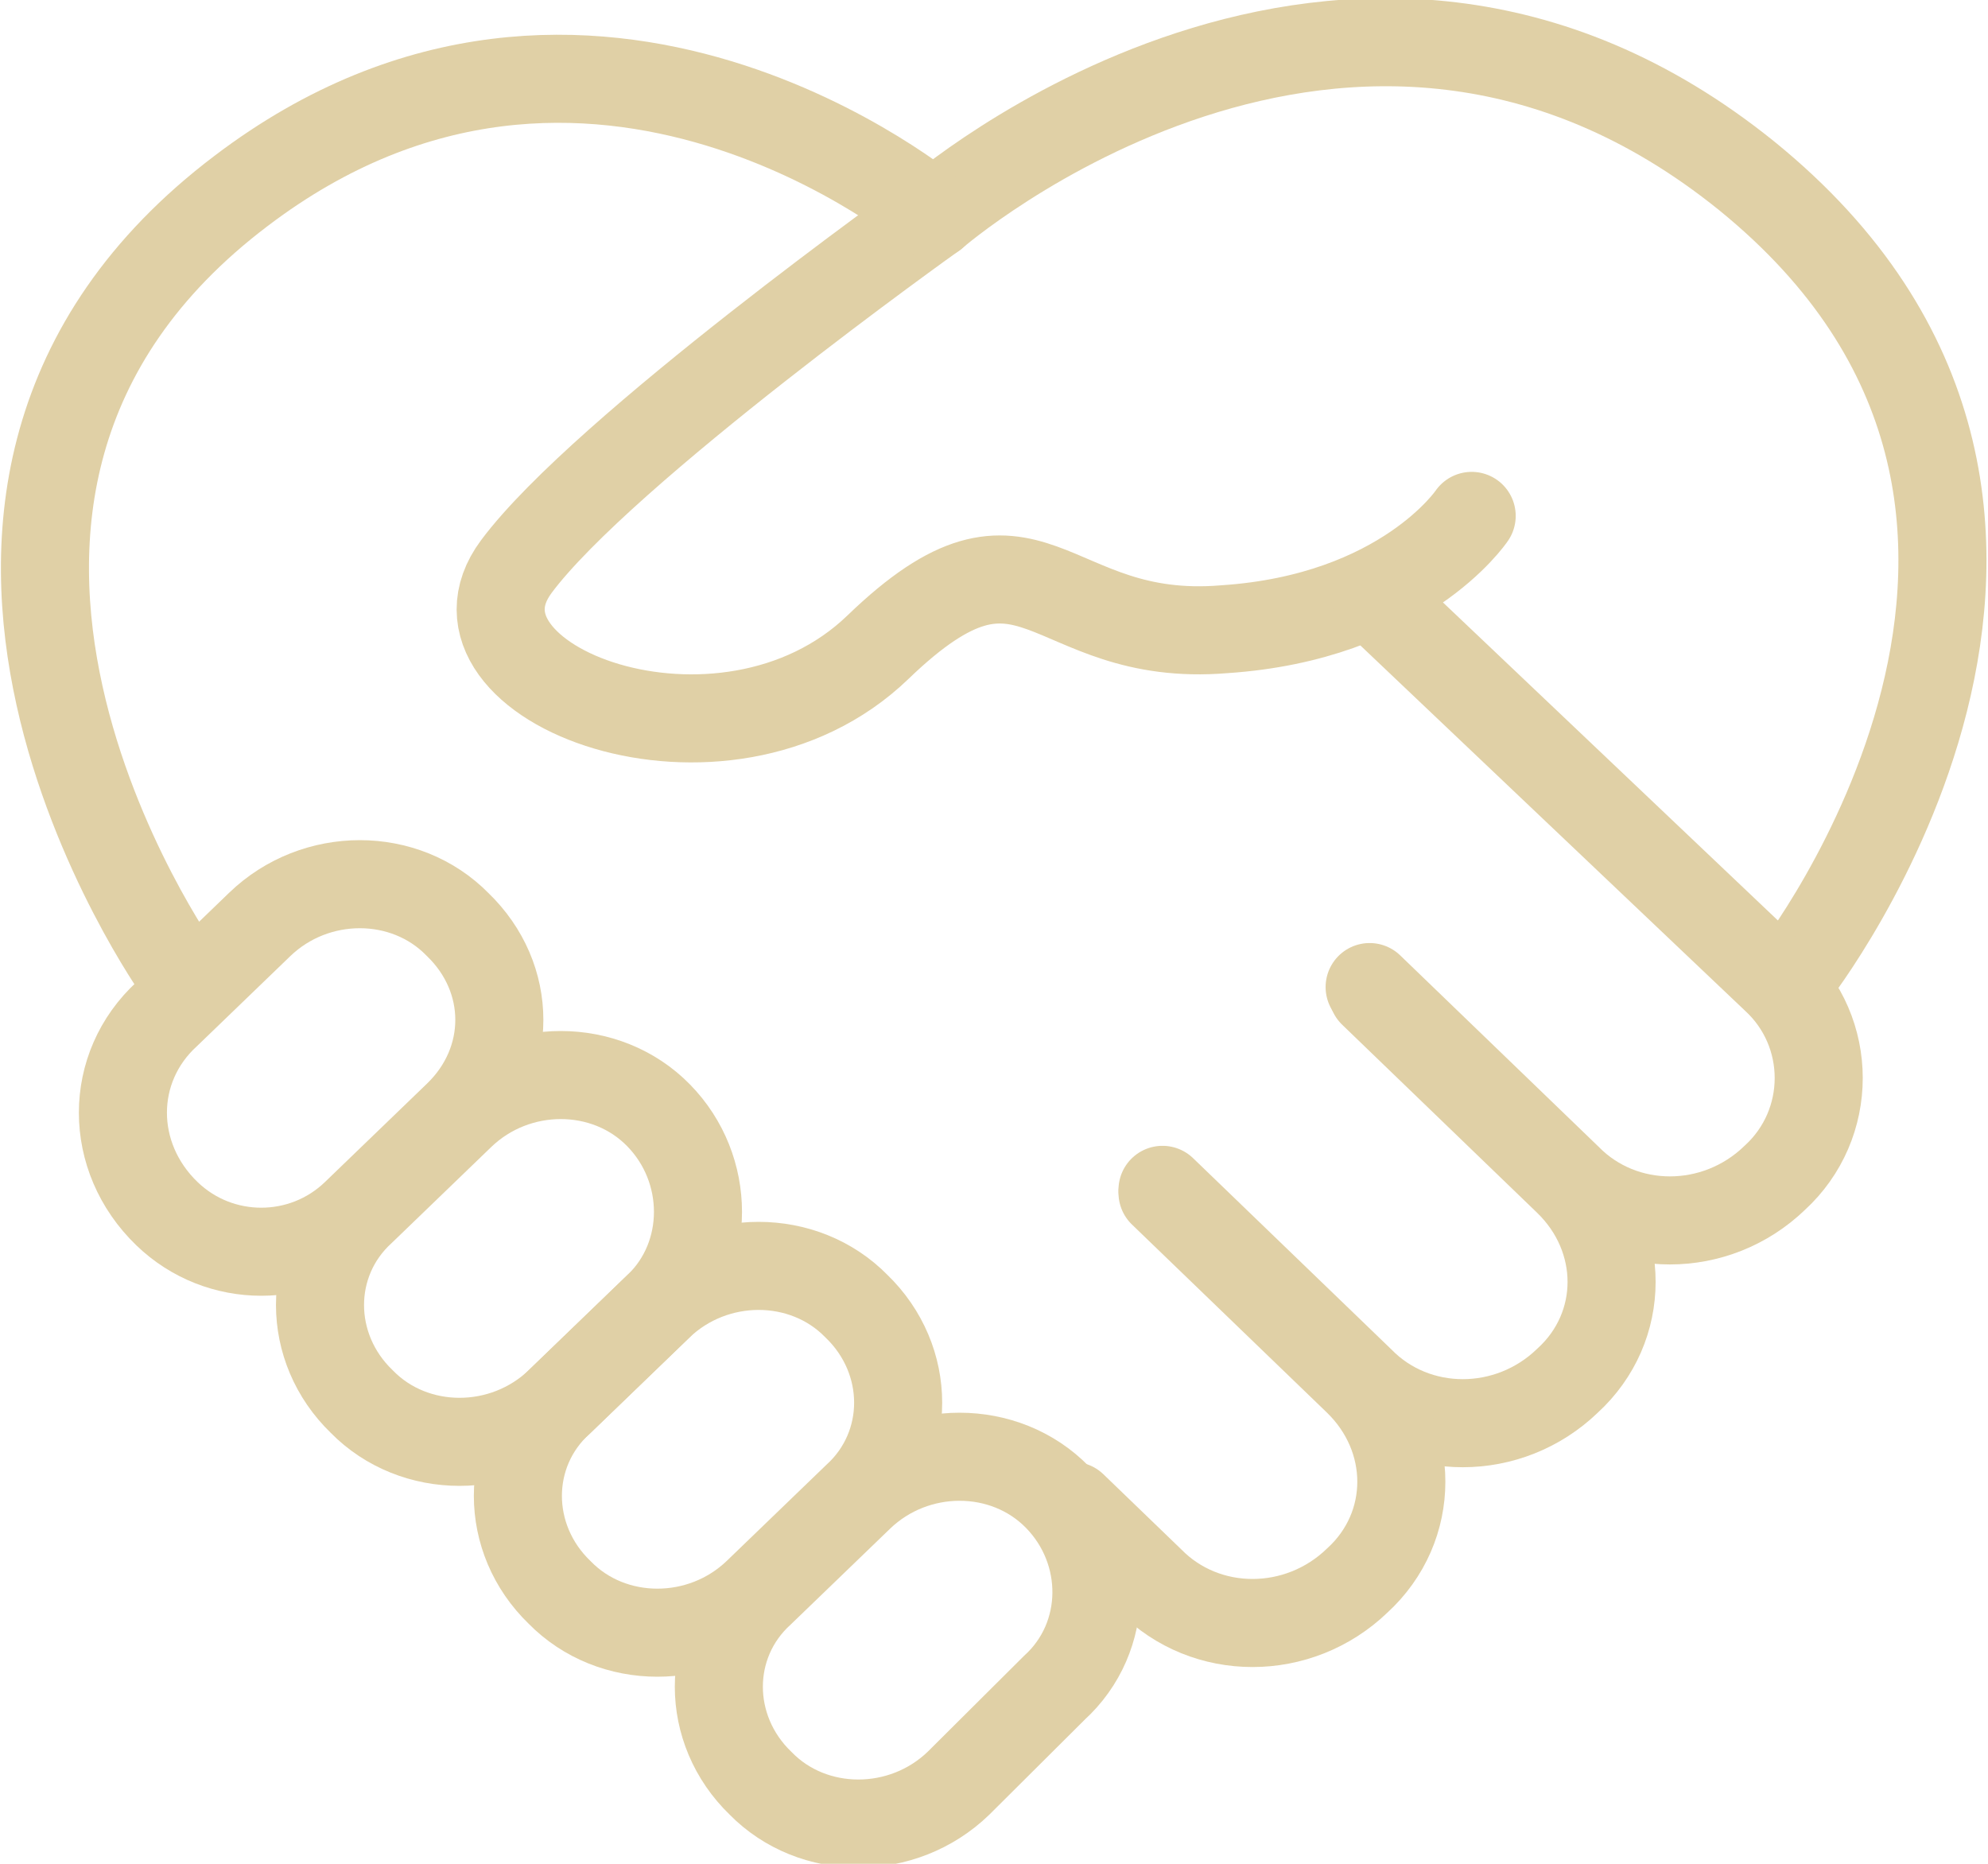 <svg width="64" height="60" viewBox="0 0 64 60" fill="none" xmlns="http://www.w3.org/2000/svg">
<g clip-path="url(#clip0_1_431)">
<path d="M47.378 16.608C47.378 16.608 45.188 19.872 39.415 20.256C33.642 20.736 33.244 16.032 28.267 20.832C23.291 25.632 13.835 21.984 16.622 18.24C19.409 14.496 30.059 6.912 30.059 6.912C30.059 6.912 43.397 -4.704 56.236 5.664C69.474 16.416 57.729 31.392 57.729 31.392" stroke="#E0D0A6" stroke-width="2.835" stroke-miterlimit="10" stroke-linecap="round"/>
<path d="M30.059 6.912C30.059 6.912 19.011 -2.4 7.764 6.144C-5.176 15.936 5.773 31.296 5.773 31.296" stroke="#E0D0A6" stroke-width="2.835" stroke-miterlimit="10" stroke-linecap="round"/>
<path d="M44.292 19.296L57.132 31.488C59.023 33.216 59.023 36.192 57.132 37.92C55.241 39.744 52.255 39.744 50.463 37.92L44.093 31.776" stroke="#E0D0A6" stroke-width="2.835" stroke-miterlimit="10" stroke-linecap="round"/>
<path d="M44.193 31.968L50.463 38.016C52.355 39.84 52.355 42.72 50.463 44.448C48.572 46.272 45.586 46.272 43.795 44.448L37.425 38.304" stroke="#E0D0A6" stroke-width="2.835" stroke-miterlimit="10" stroke-linecap="round"/>
<path d="M37.425 38.4L43.695 44.448C45.586 46.272 45.586 49.152 43.695 50.88C41.804 52.704 38.818 52.704 37.026 50.88L34.538 48.48" stroke="#E0D0A6" stroke-width="2.835" stroke-miterlimit="10" stroke-linecap="round"/>
<path d="M33.941 54.336L30.855 57.408C29.064 59.136 26.177 59.136 24.485 57.408C22.694 55.68 22.694 52.896 24.485 51.264L27.67 48.192C29.462 46.464 32.348 46.464 34.04 48.192C35.733 49.92 35.733 52.704 33.941 54.336Z" stroke="#E0D0A6" stroke-width="2.835" stroke-miterlimit="10" stroke-linecap="round"/>
<path d="M27.571 48.192L24.386 51.264C22.594 52.992 19.708 52.992 18.016 51.264C16.224 49.536 16.224 46.752 18.016 45.12L21.201 42.048C22.992 40.32 25.879 40.32 27.571 42.048C29.362 43.776 29.362 46.56 27.571 48.192Z" stroke="#E0D0A6" stroke-width="2.835" stroke-miterlimit="10" stroke-linecap="round"/>
<path d="M21.201 42.048L18.016 45.12C16.224 46.848 13.338 46.848 11.646 45.12C9.854 43.392 9.854 40.608 11.646 38.976L14.831 35.904C16.622 34.176 19.509 34.176 21.201 35.904C22.893 37.632 22.893 40.416 21.201 42.048Z" stroke="#E0D0A6" stroke-width="2.835" stroke-miterlimit="10" stroke-linecap="round"/>
<path d="M14.731 35.904L11.446 39.072C9.754 40.704 7.067 40.704 5.375 39.072C3.484 37.248 3.484 34.368 5.375 32.64L8.361 29.76C10.152 28.032 13.039 28.032 14.731 29.76C16.523 31.488 16.523 34.176 14.731 35.904Z" stroke="#E0D0A6" stroke-width="2.835" stroke-miterlimit="10" stroke-linecap="round"/>
</g>
<defs>
<clipPath id="clip0_1_431">
<rect width="64" height="60" fill="white"/>
</clipPath>
</defs>
</svg>
